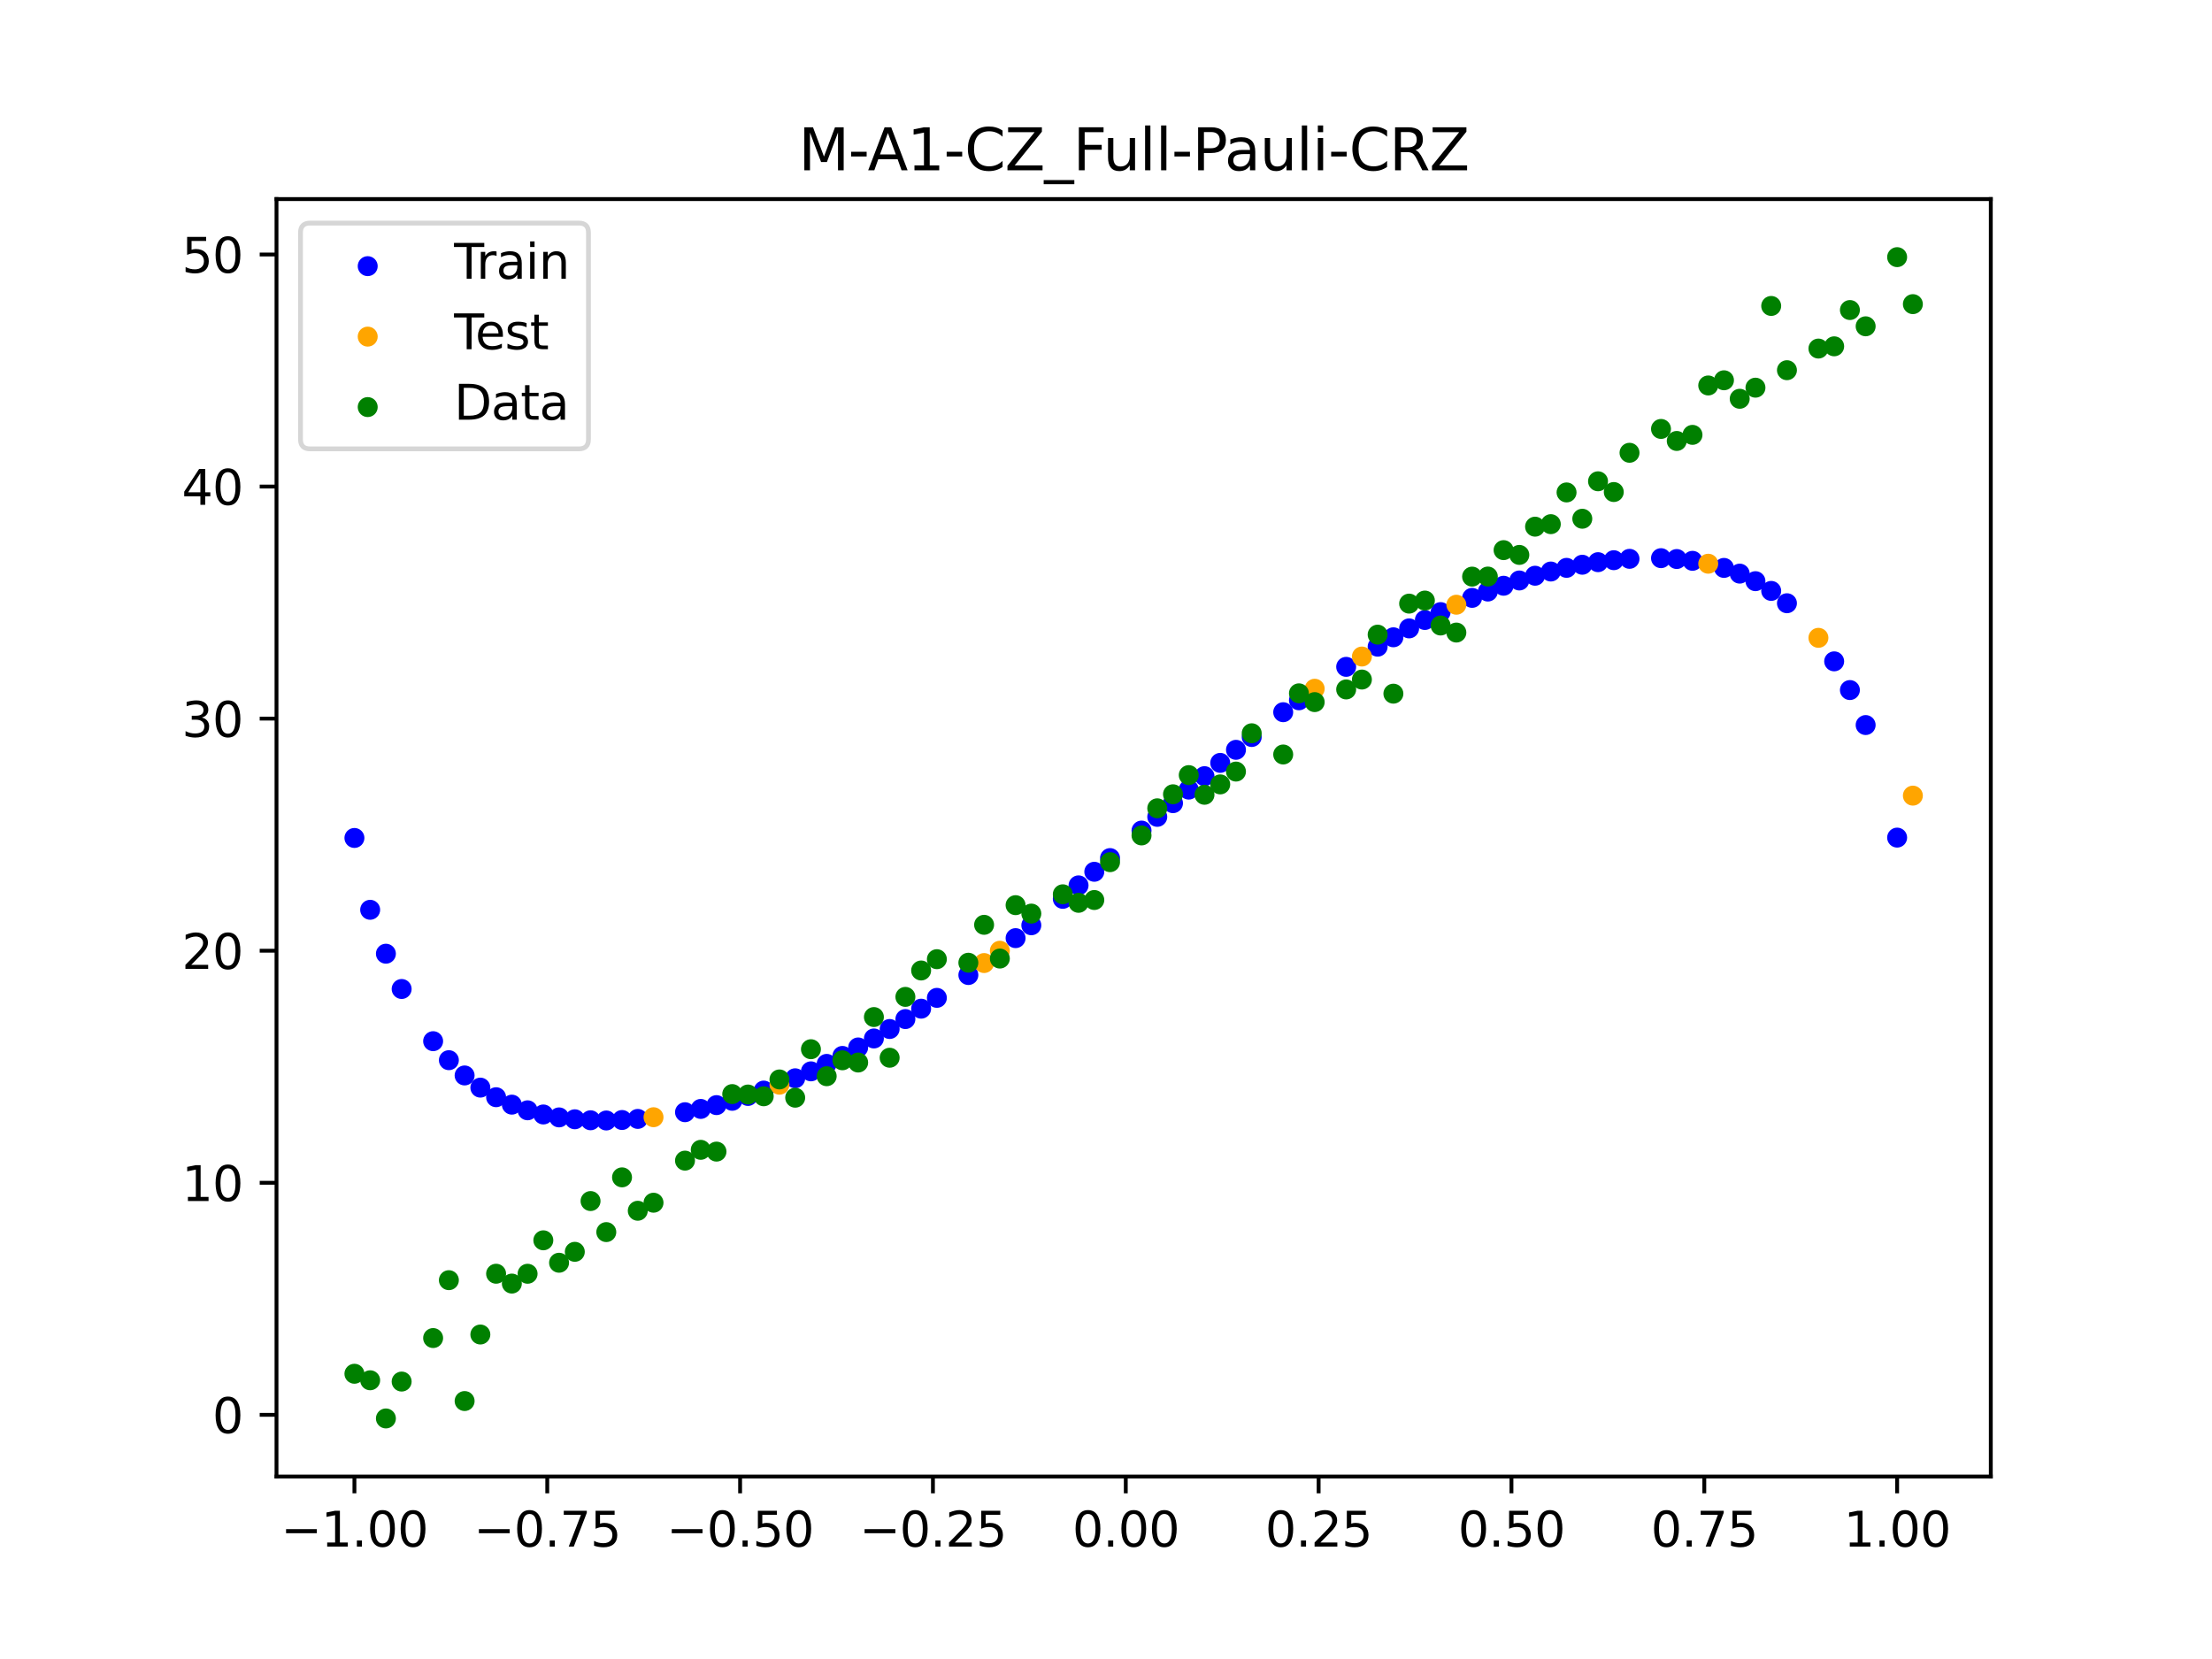 <?xml version="1.0" encoding="utf-8" standalone="no"?>
<!DOCTYPE svg PUBLIC "-//W3C//DTD SVG 1.1//EN"
  "http://www.w3.org/Graphics/SVG/1.1/DTD/svg11.dtd">
<svg xmlns:xlink="http://www.w3.org/1999/xlink" width="460.8pt" height="345.6pt" viewBox="0 0 460.8 345.6" xmlns="http://www.w3.org/2000/svg" version="1.1">
 <defs>
  <style type="text/css">*{stroke-linejoin: round; stroke-linecap: butt}</style>
 </defs>
 <g id="figure_1">
  <g id="patch_1">
   <path d="M 0 345.6 
L 460.8 345.6 
L 460.8 0 
L 0 0 
z
" style="fill: #ffffff"/>
  </g>
  <g id="axes_1">
   <g id="patch_2">
    <path d="M 57.6 307.584 
L 414.72 307.584 
L 414.72 41.472 
L 57.6 41.472 
z
" style="fill: #ffffff"/>
   </g>
   <g id="PathCollection_1">
    <defs>
     <path id="mdae2b2efc8" d="M 0 1.581 
C 0.419 1.581 0.822 1.415 1.118 1.118 
C 1.415 0.822 1.581 0.419 1.581 0 
C 1.581 -0.419 1.415 -0.822 1.118 -1.118 
C 0.822 -1.415 0.419 -1.581 0 -1.581 
C -0.419 -1.581 -0.822 -1.415 -1.118 -1.118 
C -1.415 -0.822 -1.581 -0.419 -1.581 0 
C -1.581 0.419 -1.415 0.822 -1.118 1.118 
C -0.822 1.415 -0.419 1.581 0 1.581 
z
" style="stroke: #0000ff"/>
    </defs>
    <g clip-path="url(#p7dd80d96b1)">
     <use xlink:href="#mdae2b2efc8" x="145.978" y="231.01" style="fill: #0000ff; stroke: #0000ff"/>
     <use xlink:href="#mdae2b2efc8" x="323.062" y="119.06" style="fill: #0000ff; stroke: #0000ff"/>
     <use xlink:href="#mdae2b2efc8" x="267.314" y="148.365" style="fill: #0000ff; stroke: #0000ff"/>
     <use xlink:href="#mdae2b2efc8" x="270.593" y="145.884" style="fill: #0000ff; stroke: #0000ff"/>
     <use xlink:href="#mdae2b2efc8" x="329.621" y="117.645" style="fill: #0000ff; stroke: #0000ff"/>
     <use xlink:href="#mdae2b2efc8" x="221.403" y="187.247" style="fill: #0000ff; stroke: #0000ff"/>
     <use xlink:href="#mdae2b2efc8" x="260.755" y="153.53" style="fill: #0000ff; stroke: #0000ff"/>
     <use xlink:href="#mdae2b2efc8" x="385.37" y="143.752" style="fill: #0000ff; stroke: #0000ff"/>
     <use xlink:href="#mdae2b2efc8" x="237.8" y="173.026" style="fill: #0000ff; stroke: #0000ff"/>
     <use xlink:href="#mdae2b2efc8" x="313.224" y="122.022" style="fill: #0000ff; stroke: #0000ff"/>
     <use xlink:href="#mdae2b2efc8" x="336.18" y="116.698" style="fill: #0000ff; stroke: #0000ff"/>
     <use xlink:href="#mdae2b2efc8" x="254.196" y="158.923" style="fill: #0000ff; stroke: #0000ff"/>
     <use xlink:href="#mdae2b2efc8" x="349.297" y="116.455" style="fill: #0000ff; stroke: #0000ff"/>
     <use xlink:href="#mdae2b2efc8" x="182.051" y="216.331" style="fill: #0000ff; stroke: #0000ff"/>
     <use xlink:href="#mdae2b2efc8" x="250.917" y="161.688" style="fill: #0000ff; stroke: #0000ff"/>
     <use xlink:href="#mdae2b2efc8" x="280.431" y="138.916" style="fill: #0000ff; stroke: #0000ff"/>
     <use xlink:href="#mdae2b2efc8" x="103.347" y="228.569" style="fill: #0000ff; stroke: #0000ff"/>
     <use xlink:href="#mdae2b2efc8" x="126.302" y="233.418" style="fill: #0000ff; stroke: #0000ff"/>
     <use xlink:href="#mdae2b2efc8" x="123.023" y="233.373" style="fill: #0000ff; stroke: #0000ff"/>
     <use xlink:href="#mdae2b2efc8" x="116.464" y="232.775" style="fill: #0000ff; stroke: #0000ff"/>
     <use xlink:href="#mdae2b2efc8" x="306.666" y="124.548" style="fill: #0000ff; stroke: #0000ff"/>
     <use xlink:href="#mdae2b2efc8" x="211.565" y="195.431" style="fill: #0000ff; stroke: #0000ff"/>
     <use xlink:href="#mdae2b2efc8" x="155.816" y="228.306" style="fill: #0000ff; stroke: #0000ff"/>
     <use xlink:href="#mdae2b2efc8" x="77.112" y="189.527" style="fill: #0000ff; stroke: #0000ff"/>
     <use xlink:href="#mdae2b2efc8" x="244.358" y="167.316" style="fill: #0000ff; stroke: #0000ff"/>
     <use xlink:href="#mdae2b2efc8" x="362.415" y="119.497" style="fill: #0000ff; stroke: #0000ff"/>
     <use xlink:href="#mdae2b2efc8" x="382.091" y="137.771" style="fill: #0000ff; stroke: #0000ff"/>
     <use xlink:href="#mdae2b2efc8" x="96.788" y="224.037" style="fill: #0000ff; stroke: #0000ff"/>
     <use xlink:href="#mdae2b2efc8" x="201.727" y="203.114" style="fill: #0000ff; stroke: #0000ff"/>
     <use xlink:href="#mdae2b2efc8" x="119.743" y="233.167" style="fill: #0000ff; stroke: #0000ff"/>
     <use xlink:href="#mdae2b2efc8" x="149.258" y="230.217" style="fill: #0000ff; stroke: #0000ff"/>
     <use xlink:href="#mdae2b2efc8" x="300.107" y="127.512" style="fill: #0000ff; stroke: #0000ff"/>
     <use xlink:href="#mdae2b2efc8" x="293.548" y="130.906" style="fill: #0000ff; stroke: #0000ff"/>
     <use xlink:href="#mdae2b2efc8" x="231.241" y="178.755" style="fill: #0000ff; stroke: #0000ff"/>
     <use xlink:href="#mdae2b2efc8" x="109.905" y="231.296" style="fill: #0000ff; stroke: #0000ff"/>
     <use xlink:href="#mdae2b2efc8" x="165.654" y="224.626" style="fill: #0000ff; stroke: #0000ff"/>
     <use xlink:href="#mdae2b2efc8" x="319.783" y="119.936" style="fill: #0000ff; stroke: #0000ff"/>
     <use xlink:href="#mdae2b2efc8" x="368.973" y="123.096" style="fill: #0000ff; stroke: #0000ff"/>
     <use xlink:href="#mdae2b2efc8" x="316.504" y="120.924" style="fill: #0000ff; stroke: #0000ff"/>
     <use xlink:href="#mdae2b2efc8" x="257.476" y="156.202" style="fill: #0000ff; stroke: #0000ff"/>
     <use xlink:href="#mdae2b2efc8" x="172.213" y="221.628" style="fill: #0000ff; stroke: #0000ff"/>
     <use xlink:href="#mdae2b2efc8" x="346.018" y="116.276" style="fill: #0000ff; stroke: #0000ff"/>
     <use xlink:href="#mdae2b2efc8" x="80.391" y="198.676" style="fill: #0000ff; stroke: #0000ff"/>
     <use xlink:href="#mdae2b2efc8" x="372.253" y="125.666" style="fill: #0000ff; stroke: #0000ff"/>
     <use xlink:href="#mdae2b2efc8" x="168.934" y="223.182" style="fill: #0000ff; stroke: #0000ff"/>
     <use xlink:href="#mdae2b2efc8" x="195.168" y="207.873" style="fill: #0000ff; stroke: #0000ff"/>
     <use xlink:href="#mdae2b2efc8" x="152.537" y="229.315" style="fill: #0000ff; stroke: #0000ff"/>
     <use xlink:href="#mdae2b2efc8" x="73.833" y="174.562" style="fill: #0000ff; stroke: #0000ff"/>
     <use xlink:href="#mdae2b2efc8" x="290.269" y="132.76" style="fill: #0000ff; stroke: #0000ff"/>
     <use xlink:href="#mdae2b2efc8" x="175.492" y="219.968" style="fill: #0000ff; stroke: #0000ff"/>
     <use xlink:href="#mdae2b2efc8" x="241.079" y="170.165" style="fill: #0000ff; stroke: #0000ff"/>
     <use xlink:href="#mdae2b2efc8" x="296.828" y="129.156" style="fill: #0000ff; stroke: #0000ff"/>
     <use xlink:href="#mdae2b2efc8" x="227.962" y="181.607" style="fill: #0000ff; stroke: #0000ff"/>
     <use xlink:href="#mdae2b2efc8" x="395.208" y="174.489" style="fill: #0000ff; stroke: #0000ff"/>
     <use xlink:href="#mdae2b2efc8" x="178.772" y="218.202" style="fill: #0000ff; stroke: #0000ff"/>
     <use xlink:href="#mdae2b2efc8" x="142.699" y="231.695" style="fill: #0000ff; stroke: #0000ff"/>
     <use xlink:href="#mdae2b2efc8" x="132.861" y="233.089" style="fill: #0000ff; stroke: #0000ff"/>
     <use xlink:href="#mdae2b2efc8" x="188.61" y="212.291" style="fill: #0000ff; stroke: #0000ff"/>
     <use xlink:href="#mdae2b2efc8" x="100.067" y="226.572" style="fill: #0000ff; stroke: #0000ff"/>
     <use xlink:href="#mdae2b2efc8" x="359.135" y="118.306" style="fill: #0000ff; stroke: #0000ff"/>
     <use xlink:href="#mdae2b2efc8" x="214.844" y="192.749" style="fill: #0000ff; stroke: #0000ff"/>
     <use xlink:href="#mdae2b2efc8" x="365.694" y="121.069" style="fill: #0000ff; stroke: #0000ff"/>
     <use xlink:href="#mdae2b2efc8" x="90.229" y="216.898" style="fill: #0000ff; stroke: #0000ff"/>
     <use xlink:href="#mdae2b2efc8" x="352.577" y="116.83" style="fill: #0000ff; stroke: #0000ff"/>
     <use xlink:href="#mdae2b2efc8" x="129.581" y="233.318" style="fill: #0000ff; stroke: #0000ff"/>
     <use xlink:href="#mdae2b2efc8" x="339.459" y="116.414" style="fill: #0000ff; stroke: #0000ff"/>
     <use xlink:href="#mdae2b2efc8" x="185.33" y="214.36" style="fill: #0000ff; stroke: #0000ff"/>
     <use xlink:href="#mdae2b2efc8" x="326.342" y="118.295" style="fill: #0000ff; stroke: #0000ff"/>
     <use xlink:href="#mdae2b2efc8" x="388.649" y="151.041" style="fill: #0000ff; stroke: #0000ff"/>
     <use xlink:href="#mdae2b2efc8" x="159.096" y="227.189" style="fill: #0000ff; stroke: #0000ff"/>
     <use xlink:href="#mdae2b2efc8" x="83.671" y="206.024" style="fill: #0000ff; stroke: #0000ff"/>
     <use xlink:href="#mdae2b2efc8" x="224.682" y="184.44" style="fill: #0000ff; stroke: #0000ff"/>
     <use xlink:href="#mdae2b2efc8" x="113.185" y="232.165" style="fill: #0000ff; stroke: #0000ff"/>
     <use xlink:href="#mdae2b2efc8" x="93.509" y="220.855" style="fill: #0000ff; stroke: #0000ff"/>
     <use xlink:href="#mdae2b2efc8" x="106.626" y="230.118" style="fill: #0000ff; stroke: #0000ff"/>
     <use xlink:href="#mdae2b2efc8" x="247.638" y="164.488" style="fill: #0000ff; stroke: #0000ff"/>
     <use xlink:href="#mdae2b2efc8" x="309.945" y="123.23" style="fill: #0000ff; stroke: #0000ff"/>
     <use xlink:href="#mdae2b2efc8" x="286.99" y="134.715" style="fill: #0000ff; stroke: #0000ff"/>
     <use xlink:href="#mdae2b2efc8" x="191.889" y="210.127" style="fill: #0000ff; stroke: #0000ff"/>
     <use xlink:href="#mdae2b2efc8" x="332.9" y="117.111" style="fill: #0000ff; stroke: #0000ff"/>
    </g>
   </g>
   <g id="PathCollection_2">
    <defs>
     <path id="m429623ce55" d="M 0 1.581 
C 0.419 1.581 0.822 1.415 1.118 1.118 
C 1.415 0.822 1.581 0.419 1.581 0 
C 1.581 -0.419 1.415 -0.822 1.118 -1.118 
C 0.822 -1.415 0.419 -1.581 0 -1.581 
C -0.419 -1.581 -0.822 -1.415 -1.118 -1.118 
C -1.415 -0.822 -1.581 -0.419 -1.581 0 
C -1.581 0.419 -1.415 0.822 -1.118 1.118 
C -0.822 1.415 -0.419 1.581 0 1.581 
z
" style="stroke: #ffa500"/>
    </defs>
    <g clip-path="url(#p7dd80d96b1)">
     <use xlink:href="#m429623ce55" x="205.006" y="200.62" style="fill: #ffa500; stroke: #ffa500"/>
     <use xlink:href="#m429623ce55" x="162.375" y="225.962" style="fill: #ffa500; stroke: #ffa500"/>
     <use xlink:href="#m429623ce55" x="208.286" y="198.057" style="fill: #ffa500; stroke: #ffa500"/>
     <use xlink:href="#m429623ce55" x="283.71" y="136.768" style="fill: #ffa500; stroke: #ffa500"/>
     <use xlink:href="#m429623ce55" x="378.811" y="132.872" style="fill: #ffa500; stroke: #ffa500"/>
     <use xlink:href="#m429623ce55" x="136.14" y="232.738" style="fill: #ffa500; stroke: #ffa500"/>
     <use xlink:href="#m429623ce55" x="355.856" y="117.434" style="fill: #ffa500; stroke: #ffa500"/>
     <use xlink:href="#m429623ce55" x="273.872" y="143.479" style="fill: #ffa500; stroke: #ffa500"/>
     <use xlink:href="#m429623ce55" x="303.386" y="125.976" style="fill: #ffa500; stroke: #ffa500"/>
     <use xlink:href="#m429623ce55" x="398.487" y="165.745" style="fill: #ffa500; stroke: #ffa500"/>
    </g>
   </g>
   <g id="PathCollection_3">
    <defs>
     <path id="m4f4db4e2a5" d="M 0 1.581 
C 0.419 1.581 0.822 1.415 1.118 1.118 
C 1.415 0.822 1.581 0.419 1.581 0 
C 1.581 -0.419 1.415 -0.822 1.118 -1.118 
C 0.822 -1.415 0.419 -1.581 0 -1.581 
C -0.419 -1.581 -0.822 -1.415 -1.118 -1.118 
C -1.415 -0.822 -1.581 -0.419 -1.581 0 
C -1.581 0.419 -1.415 0.822 -1.118 1.118 
C -0.822 1.415 -0.419 1.581 0 1.581 
z
" style="stroke: #008000"/>
    </defs>
    <g clip-path="url(#p7dd80d96b1)">
     <use xlink:href="#m4f4db4e2a5" x="145.978" y="239.529" style="fill: #008000; stroke: #008000"/>
     <use xlink:href="#m4f4db4e2a5" x="323.062" y="109.191" style="fill: #008000; stroke: #008000"/>
     <use xlink:href="#m4f4db4e2a5" x="267.314" y="157.174" style="fill: #008000; stroke: #008000"/>
     <use xlink:href="#m4f4db4e2a5" x="270.593" y="144.432" style="fill: #008000; stroke: #008000"/>
     <use xlink:href="#m4f4db4e2a5" x="329.621" y="108.064" style="fill: #008000; stroke: #008000"/>
     <use xlink:href="#m4f4db4e2a5" x="221.403" y="186.297" style="fill: #008000; stroke: #008000"/>
     <use xlink:href="#m4f4db4e2a5" x="260.755" y="152.753" style="fill: #008000; stroke: #008000"/>
     <use xlink:href="#m4f4db4e2a5" x="385.37" y="64.585" style="fill: #008000; stroke: #008000"/>
     <use xlink:href="#m4f4db4e2a5" x="237.8" y="174.037" style="fill: #008000; stroke: #008000"/>
     <use xlink:href="#m4f4db4e2a5" x="313.224" y="114.603" style="fill: #008000; stroke: #008000"/>
     <use xlink:href="#m4f4db4e2a5" x="336.18" y="102.499" style="fill: #008000; stroke: #008000"/>
     <use xlink:href="#m4f4db4e2a5" x="254.196" y="163.405" style="fill: #008000; stroke: #008000"/>
     <use xlink:href="#m4f4db4e2a5" x="349.297" y="91.859" style="fill: #008000; stroke: #008000"/>
     <use xlink:href="#m4f4db4e2a5" x="182.051" y="211.87" style="fill: #008000; stroke: #008000"/>
     <use xlink:href="#m4f4db4e2a5" x="250.917" y="165.566" style="fill: #008000; stroke: #008000"/>
     <use xlink:href="#m4f4db4e2a5" x="280.431" y="143.622" style="fill: #008000; stroke: #008000"/>
     <use xlink:href="#m4f4db4e2a5" x="103.347" y="265.342" style="fill: #008000; stroke: #008000"/>
     <use xlink:href="#m4f4db4e2a5" x="126.302" y="256.668" style="fill: #008000; stroke: #008000"/>
     <use xlink:href="#m4f4db4e2a5" x="123.023" y="250.202" style="fill: #008000; stroke: #008000"/>
     <use xlink:href="#m4f4db4e2a5" x="116.464" y="263.053" style="fill: #008000; stroke: #008000"/>
     <use xlink:href="#m4f4db4e2a5" x="306.666" y="120.12" style="fill: #008000; stroke: #008000"/>
     <use xlink:href="#m4f4db4e2a5" x="211.565" y="188.561" style="fill: #008000; stroke: #008000"/>
     <use xlink:href="#m4f4db4e2a5" x="155.816" y="228.009" style="fill: #008000; stroke: #008000"/>
     <use xlink:href="#m4f4db4e2a5" x="77.112" y="287.537" style="fill: #008000; stroke: #008000"/>
     <use xlink:href="#m4f4db4e2a5" x="244.358" y="165.462" style="fill: #008000; stroke: #008000"/>
     <use xlink:href="#m4f4db4e2a5" x="362.415" y="83.074" style="fill: #008000; stroke: #008000"/>
     <use xlink:href="#m4f4db4e2a5" x="382.091" y="72.145" style="fill: #008000; stroke: #008000"/>
     <use xlink:href="#m4f4db4e2a5" x="96.788" y="291.863" style="fill: #008000; stroke: #008000"/>
     <use xlink:href="#m4f4db4e2a5" x="201.727" y="200.555" style="fill: #008000; stroke: #008000"/>
     <use xlink:href="#m4f4db4e2a5" x="119.743" y="260.777" style="fill: #008000; stroke: #008000"/>
     <use xlink:href="#m4f4db4e2a5" x="149.258" y="239.901" style="fill: #008000; stroke: #008000"/>
     <use xlink:href="#m4f4db4e2a5" x="300.107" y="130.306" style="fill: #008000; stroke: #008000"/>
     <use xlink:href="#m4f4db4e2a5" x="293.548" y="125.746" style="fill: #008000; stroke: #008000"/>
     <use xlink:href="#m4f4db4e2a5" x="231.241" y="179.605" style="fill: #008000; stroke: #008000"/>
     <use xlink:href="#m4f4db4e2a5" x="109.905" y="265.348" style="fill: #008000; stroke: #008000"/>
     <use xlink:href="#m4f4db4e2a5" x="165.654" y="228.669" style="fill: #008000; stroke: #008000"/>
     <use xlink:href="#m4f4db4e2a5" x="319.783" y="109.715" style="fill: #008000; stroke: #008000"/>
     <use xlink:href="#m4f4db4e2a5" x="368.973" y="63.734" style="fill: #008000; stroke: #008000"/>
     <use xlink:href="#m4f4db4e2a5" x="316.504" y="115.599" style="fill: #008000; stroke: #008000"/>
     <use xlink:href="#m4f4db4e2a5" x="257.476" y="160.733" style="fill: #008000; stroke: #008000"/>
     <use xlink:href="#m4f4db4e2a5" x="172.213" y="224.194" style="fill: #008000; stroke: #008000"/>
     <use xlink:href="#m4f4db4e2a5" x="346.018" y="89.354" style="fill: #008000; stroke: #008000"/>
     <use xlink:href="#m4f4db4e2a5" x="80.391" y="295.488" style="fill: #008000; stroke: #008000"/>
     <use xlink:href="#m4f4db4e2a5" x="372.253" y="77.119" style="fill: #008000; stroke: #008000"/>
     <use xlink:href="#m4f4db4e2a5" x="168.934" y="218.569" style="fill: #008000; stroke: #008000"/>
     <use xlink:href="#m4f4db4e2a5" x="195.168" y="199.815" style="fill: #008000; stroke: #008000"/>
     <use xlink:href="#m4f4db4e2a5" x="152.537" y="227.917" style="fill: #008000; stroke: #008000"/>
     <use xlink:href="#m4f4db4e2a5" x="73.833" y="286.179" style="fill: #008000; stroke: #008000"/>
     <use xlink:href="#m4f4db4e2a5" x="290.269" y="144.503" style="fill: #008000; stroke: #008000"/>
     <use xlink:href="#m4f4db4e2a5" x="175.492" y="220.878" style="fill: #008000; stroke: #008000"/>
     <use xlink:href="#m4f4db4e2a5" x="241.079" y="168.385" style="fill: #008000; stroke: #008000"/>
     <use xlink:href="#m4f4db4e2a5" x="296.828" y="125.107" style="fill: #008000; stroke: #008000"/>
     <use xlink:href="#m4f4db4e2a5" x="227.962" y="187.489" style="fill: #008000; stroke: #008000"/>
     <use xlink:href="#m4f4db4e2a5" x="395.208" y="53.568" style="fill: #008000; stroke: #008000"/>
     <use xlink:href="#m4f4db4e2a5" x="178.772" y="221.344" style="fill: #008000; stroke: #008000"/>
     <use xlink:href="#m4f4db4e2a5" x="142.699" y="241.781" style="fill: #008000; stroke: #008000"/>
     <use xlink:href="#m4f4db4e2a5" x="132.861" y="252.224" style="fill: #008000; stroke: #008000"/>
     <use xlink:href="#m4f4db4e2a5" x="188.61" y="207.669" style="fill: #008000; stroke: #008000"/>
     <use xlink:href="#m4f4db4e2a5" x="100.067" y="278.004" style="fill: #008000; stroke: #008000"/>
     <use xlink:href="#m4f4db4e2a5" x="359.135" y="79.219" style="fill: #008000; stroke: #008000"/>
     <use xlink:href="#m4f4db4e2a5" x="214.844" y="190.32" style="fill: #008000; stroke: #008000"/>
     <use xlink:href="#m4f4db4e2a5" x="365.694" y="80.761" style="fill: #008000; stroke: #008000"/>
     <use xlink:href="#m4f4db4e2a5" x="90.229" y="278.74" style="fill: #008000; stroke: #008000"/>
     <use xlink:href="#m4f4db4e2a5" x="352.577" y="90.59" style="fill: #008000; stroke: #008000"/>
     <use xlink:href="#m4f4db4e2a5" x="129.581" y="245.264" style="fill: #008000; stroke: #008000"/>
     <use xlink:href="#m4f4db4e2a5" x="339.459" y="94.322" style="fill: #008000; stroke: #008000"/>
     <use xlink:href="#m4f4db4e2a5" x="185.33" y="220.345" style="fill: #008000; stroke: #008000"/>
     <use xlink:href="#m4f4db4e2a5" x="326.342" y="102.583" style="fill: #008000; stroke: #008000"/>
     <use xlink:href="#m4f4db4e2a5" x="388.649" y="67.974" style="fill: #008000; stroke: #008000"/>
     <use xlink:href="#m4f4db4e2a5" x="159.096" y="228.374" style="fill: #008000; stroke: #008000"/>
     <use xlink:href="#m4f4db4e2a5" x="83.671" y="287.805" style="fill: #008000; stroke: #008000"/>
     <use xlink:href="#m4f4db4e2a5" x="224.682" y="188.075" style="fill: #008000; stroke: #008000"/>
     <use xlink:href="#m4f4db4e2a5" x="113.185" y="258.379" style="fill: #008000; stroke: #008000"/>
     <use xlink:href="#m4f4db4e2a5" x="93.509" y="266.684" style="fill: #008000; stroke: #008000"/>
     <use xlink:href="#m4f4db4e2a5" x="106.626" y="267.392" style="fill: #008000; stroke: #008000"/>
     <use xlink:href="#m4f4db4e2a5" x="247.638" y="161.47" style="fill: #008000; stroke: #008000"/>
     <use xlink:href="#m4f4db4e2a5" x="309.945" y="120.107" style="fill: #008000; stroke: #008000"/>
     <use xlink:href="#m4f4db4e2a5" x="286.99" y="132.208" style="fill: #008000; stroke: #008000"/>
     <use xlink:href="#m4f4db4e2a5" x="191.889" y="202.171" style="fill: #008000; stroke: #008000"/>
     <use xlink:href="#m4f4db4e2a5" x="332.9" y="100.262" style="fill: #008000; stroke: #008000"/>
    </g>
   </g>
   <g id="PathCollection_4">
    <g clip-path="url(#p7dd80d96b1)">
     <use xlink:href="#m4f4db4e2a5" x="205.006" y="192.657" style="fill: #008000; stroke: #008000"/>
     <use xlink:href="#m4f4db4e2a5" x="162.375" y="224.867" style="fill: #008000; stroke: #008000"/>
     <use xlink:href="#m4f4db4e2a5" x="208.286" y="199.684" style="fill: #008000; stroke: #008000"/>
     <use xlink:href="#m4f4db4e2a5" x="283.71" y="141.563" style="fill: #008000; stroke: #008000"/>
     <use xlink:href="#m4f4db4e2a5" x="378.811" y="72.613" style="fill: #008000; stroke: #008000"/>
     <use xlink:href="#m4f4db4e2a5" x="136.14" y="250.548" style="fill: #008000; stroke: #008000"/>
     <use xlink:href="#m4f4db4e2a5" x="355.856" y="80.3" style="fill: #008000; stroke: #008000"/>
     <use xlink:href="#m4f4db4e2a5" x="273.872" y="146.262" style="fill: #008000; stroke: #008000"/>
     <use xlink:href="#m4f4db4e2a5" x="303.386" y="131.774" style="fill: #008000; stroke: #008000"/>
     <use xlink:href="#m4f4db4e2a5" x="398.487" y="63.357" style="fill: #008000; stroke: #008000"/>
    </g>
   </g>
   <g id="matplotlib.axis_1">
    <g id="xtick_1">
     <g id="line2d_1">
      <defs>
       <path id="mc93bacea41" d="M 0 0 
L 0 3.5 
" style="stroke: #000000; stroke-width: 0.8"/>
      </defs>
      <g>
       <use xlink:href="#mc93bacea41" x="73.833" y="307.584" style="stroke: #000000; stroke-width: 0.8"/>
      </g>
     </g>
     <g id="text_1">
      <!-- −1.00 -->
      <g transform="translate(58.51 322.182) scale(0.1 -0.1)">
       <defs>
        <path id="DejaVuSans-2212" d="M 678 2272 
L 4684 2272 
L 4684 1741 
L 678 1741 
L 678 2272 
z
" transform="scale(0.016)"/>
        <path id="DejaVuSans-31" d="M 794 531 
L 1825 531 
L 1825 4091 
L 703 3866 
L 703 4441 
L 1819 4666 
L 2450 4666 
L 2450 531 
L 3481 531 
L 3481 0 
L 794 0 
L 794 531 
z
" transform="scale(0.016)"/>
        <path id="DejaVuSans-2e" d="M 684 794 
L 1344 794 
L 1344 0 
L 684 0 
L 684 794 
z
" transform="scale(0.016)"/>
        <path id="DejaVuSans-30" d="M 2034 4250 
Q 1547 4250 1301 3770 
Q 1056 3291 1056 2328 
Q 1056 1369 1301 889 
Q 1547 409 2034 409 
Q 2525 409 2770 889 
Q 3016 1369 3016 2328 
Q 3016 3291 2770 3770 
Q 2525 4250 2034 4250 
z
M 2034 4750 
Q 2819 4750 3233 4129 
Q 3647 3509 3647 2328 
Q 3647 1150 3233 529 
Q 2819 -91 2034 -91 
Q 1250 -91 836 529 
Q 422 1150 422 2328 
Q 422 3509 836 4129 
Q 1250 4750 2034 4750 
z
" transform="scale(0.016)"/>
       </defs>
       <use xlink:href="#DejaVuSans-2212"/>
       <use xlink:href="#DejaVuSans-31" x="83.789"/>
       <use xlink:href="#DejaVuSans-2e" x="147.412"/>
       <use xlink:href="#DejaVuSans-30" x="179.199"/>
       <use xlink:href="#DejaVuSans-30" x="242.822"/>
      </g>
     </g>
    </g>
    <g id="xtick_2">
     <g id="line2d_2">
      <g>
       <use xlink:href="#mc93bacea41" x="114.005" y="307.584" style="stroke: #000000; stroke-width: 0.8"/>
      </g>
     </g>
     <g id="text_2">
      <!-- −0.75 -->
      <g transform="translate(98.682 322.182) scale(0.1 -0.1)">
       <defs>
        <path id="DejaVuSans-37" d="M 525 4666 
L 3525 4666 
L 3525 4397 
L 1831 0 
L 1172 0 
L 2766 4134 
L 525 4134 
L 525 4666 
z
" transform="scale(0.016)"/>
        <path id="DejaVuSans-35" d="M 691 4666 
L 3169 4666 
L 3169 4134 
L 1269 4134 
L 1269 2991 
Q 1406 3038 1543 3061 
Q 1681 3084 1819 3084 
Q 2600 3084 3056 2656 
Q 3513 2228 3513 1497 
Q 3513 744 3044 326 
Q 2575 -91 1722 -91 
Q 1428 -91 1123 -41 
Q 819 9 494 109 
L 494 744 
Q 775 591 1075 516 
Q 1375 441 1709 441 
Q 2250 441 2565 725 
Q 2881 1009 2881 1497 
Q 2881 1984 2565 2268 
Q 2250 2553 1709 2553 
Q 1456 2553 1204 2497 
Q 953 2441 691 2322 
L 691 4666 
z
" transform="scale(0.016)"/>
       </defs>
       <use xlink:href="#DejaVuSans-2212"/>
       <use xlink:href="#DejaVuSans-30" x="83.789"/>
       <use xlink:href="#DejaVuSans-2e" x="147.412"/>
       <use xlink:href="#DejaVuSans-37" x="179.199"/>
       <use xlink:href="#DejaVuSans-35" x="242.822"/>
      </g>
     </g>
    </g>
    <g id="xtick_3">
     <g id="line2d_3">
      <g>
       <use xlink:href="#mc93bacea41" x="154.177" y="307.584" style="stroke: #000000; stroke-width: 0.8"/>
      </g>
     </g>
     <g id="text_3">
      <!-- −0.50 -->
      <g transform="translate(138.854 322.182) scale(0.1 -0.1)">
       <use xlink:href="#DejaVuSans-2212"/>
       <use xlink:href="#DejaVuSans-30" x="83.789"/>
       <use xlink:href="#DejaVuSans-2e" x="147.412"/>
       <use xlink:href="#DejaVuSans-35" x="179.199"/>
       <use xlink:href="#DejaVuSans-30" x="242.822"/>
      </g>
     </g>
    </g>
    <g id="xtick_4">
     <g id="line2d_4">
      <g>
       <use xlink:href="#mc93bacea41" x="194.348" y="307.584" style="stroke: #000000; stroke-width: 0.8"/>
      </g>
     </g>
     <g id="text_4">
      <!-- −0.25 -->
      <g transform="translate(179.026 322.182) scale(0.1 -0.1)">
       <defs>
        <path id="DejaVuSans-32" d="M 1228 531 
L 3431 531 
L 3431 0 
L 469 0 
L 469 531 
Q 828 903 1448 1529 
Q 2069 2156 2228 2338 
Q 2531 2678 2651 2914 
Q 2772 3150 2772 3378 
Q 2772 3750 2511 3984 
Q 2250 4219 1831 4219 
Q 1534 4219 1204 4116 
Q 875 4013 500 3803 
L 500 4441 
Q 881 4594 1212 4672 
Q 1544 4750 1819 4750 
Q 2544 4750 2975 4387 
Q 3406 4025 3406 3419 
Q 3406 3131 3298 2873 
Q 3191 2616 2906 2266 
Q 2828 2175 2409 1742 
Q 1991 1309 1228 531 
z
" transform="scale(0.016)"/>
       </defs>
       <use xlink:href="#DejaVuSans-2212"/>
       <use xlink:href="#DejaVuSans-30" x="83.789"/>
       <use xlink:href="#DejaVuSans-2e" x="147.412"/>
       <use xlink:href="#DejaVuSans-32" x="179.199"/>
       <use xlink:href="#DejaVuSans-35" x="242.822"/>
      </g>
     </g>
    </g>
    <g id="xtick_5">
     <g id="line2d_5">
      <g>
       <use xlink:href="#mc93bacea41" x="234.52" y="307.584" style="stroke: #000000; stroke-width: 0.8"/>
      </g>
     </g>
     <g id="text_5">
      <!-- 0.00 -->
      <g transform="translate(223.388 322.182) scale(0.1 -0.1)">
       <use xlink:href="#DejaVuSans-30"/>
       <use xlink:href="#DejaVuSans-2e" x="63.623"/>
       <use xlink:href="#DejaVuSans-30" x="95.41"/>
       <use xlink:href="#DejaVuSans-30" x="159.033"/>
      </g>
     </g>
    </g>
    <g id="xtick_6">
     <g id="line2d_6">
      <g>
       <use xlink:href="#mc93bacea41" x="274.692" y="307.584" style="stroke: #000000; stroke-width: 0.8"/>
      </g>
     </g>
     <g id="text_6">
      <!-- 0.25 -->
      <g transform="translate(263.559 322.182) scale(0.1 -0.1)">
       <use xlink:href="#DejaVuSans-30"/>
       <use xlink:href="#DejaVuSans-2e" x="63.623"/>
       <use xlink:href="#DejaVuSans-32" x="95.41"/>
       <use xlink:href="#DejaVuSans-35" x="159.033"/>
      </g>
     </g>
    </g>
    <g id="xtick_7">
     <g id="line2d_7">
      <g>
       <use xlink:href="#mc93bacea41" x="314.864" y="307.584" style="stroke: #000000; stroke-width: 0.8"/>
      </g>
     </g>
     <g id="text_7">
      <!-- 0.50 -->
      <g transform="translate(303.731 322.182) scale(0.1 -0.1)">
       <use xlink:href="#DejaVuSans-30"/>
       <use xlink:href="#DejaVuSans-2e" x="63.623"/>
       <use xlink:href="#DejaVuSans-35" x="95.41"/>
       <use xlink:href="#DejaVuSans-30" x="159.033"/>
      </g>
     </g>
    </g>
    <g id="xtick_8">
     <g id="line2d_8">
      <g>
       <use xlink:href="#mc93bacea41" x="355.036" y="307.584" style="stroke: #000000; stroke-width: 0.8"/>
      </g>
     </g>
     <g id="text_8">
      <!-- 0.75 -->
      <g transform="translate(343.903 322.182) scale(0.1 -0.1)">
       <use xlink:href="#DejaVuSans-30"/>
       <use xlink:href="#DejaVuSans-2e" x="63.623"/>
       <use xlink:href="#DejaVuSans-37" x="95.41"/>
       <use xlink:href="#DejaVuSans-35" x="159.033"/>
      </g>
     </g>
    </g>
    <g id="xtick_9">
     <g id="line2d_9">
      <g>
       <use xlink:href="#mc93bacea41" x="395.208" y="307.584" style="stroke: #000000; stroke-width: 0.8"/>
      </g>
     </g>
     <g id="text_9">
      <!-- 1.00 -->
      <g transform="translate(384.075 322.182) scale(0.1 -0.1)">
       <use xlink:href="#DejaVuSans-31"/>
       <use xlink:href="#DejaVuSans-2e" x="63.623"/>
       <use xlink:href="#DejaVuSans-30" x="95.41"/>
       <use xlink:href="#DejaVuSans-30" x="159.033"/>
      </g>
     </g>
    </g>
   </g>
   <g id="matplotlib.axis_2">
    <g id="ytick_1">
     <g id="line2d_10">
      <defs>
       <path id="m2d6b76ee0a" d="M 0 0 
L -3.5 0 
" style="stroke: #000000; stroke-width: 0.8"/>
      </defs>
      <g>
       <use xlink:href="#m2d6b76ee0a" x="57.6" y="294.735" style="stroke: #000000; stroke-width: 0.8"/>
      </g>
     </g>
     <g id="text_10">
      <!-- 0 -->
      <g transform="translate(44.237 298.534) scale(0.1 -0.1)">
       <use xlink:href="#DejaVuSans-30"/>
      </g>
     </g>
    </g>
    <g id="ytick_2">
     <g id="line2d_11">
      <g>
       <use xlink:href="#m2d6b76ee0a" x="57.6" y="246.391" style="stroke: #000000; stroke-width: 0.8"/>
      </g>
     </g>
     <g id="text_11">
      <!-- 10 -->
      <g transform="translate(37.875 250.19) scale(0.1 -0.1)">
       <use xlink:href="#DejaVuSans-31"/>
       <use xlink:href="#DejaVuSans-30" x="63.623"/>
      </g>
     </g>
    </g>
    <g id="ytick_3">
     <g id="line2d_12">
      <g>
       <use xlink:href="#m2d6b76ee0a" x="57.6" y="198.047" style="stroke: #000000; stroke-width: 0.8"/>
      </g>
     </g>
     <g id="text_12">
      <!-- 20 -->
      <g transform="translate(37.875 201.846) scale(0.1 -0.1)">
       <use xlink:href="#DejaVuSans-32"/>
       <use xlink:href="#DejaVuSans-30" x="63.623"/>
      </g>
     </g>
    </g>
    <g id="ytick_4">
     <g id="line2d_13">
      <g>
       <use xlink:href="#m2d6b76ee0a" x="57.6" y="149.702" style="stroke: #000000; stroke-width: 0.8"/>
      </g>
     </g>
     <g id="text_13">
      <!-- 30 -->
      <g transform="translate(37.875 153.502) scale(0.1 -0.1)">
       <defs>
        <path id="DejaVuSans-33" d="M 2597 2516 
Q 3050 2419 3304 2112 
Q 3559 1806 3559 1356 
Q 3559 666 3084 287 
Q 2609 -91 1734 -91 
Q 1441 -91 1130 -33 
Q 819 25 488 141 
L 488 750 
Q 750 597 1062 519 
Q 1375 441 1716 441 
Q 2309 441 2620 675 
Q 2931 909 2931 1356 
Q 2931 1769 2642 2001 
Q 2353 2234 1838 2234 
L 1294 2234 
L 1294 2753 
L 1863 2753 
Q 2328 2753 2575 2939 
Q 2822 3125 2822 3475 
Q 2822 3834 2567 4026 
Q 2313 4219 1838 4219 
Q 1578 4219 1281 4162 
Q 984 4106 628 3988 
L 628 4550 
Q 988 4650 1302 4700 
Q 1616 4750 1894 4750 
Q 2613 4750 3031 4423 
Q 3450 4097 3450 3541 
Q 3450 3153 3228 2886 
Q 3006 2619 2597 2516 
z
" transform="scale(0.016)"/>
       </defs>
       <use xlink:href="#DejaVuSans-33"/>
       <use xlink:href="#DejaVuSans-30" x="63.623"/>
      </g>
     </g>
    </g>
    <g id="ytick_5">
     <g id="line2d_14">
      <g>
       <use xlink:href="#m2d6b76ee0a" x="57.6" y="101.358" style="stroke: #000000; stroke-width: 0.8"/>
      </g>
     </g>
     <g id="text_14">
      <!-- 40 -->
      <g transform="translate(37.875 105.157) scale(0.1 -0.1)">
       <defs>
        <path id="DejaVuSans-34" d="M 2419 4116 
L 825 1625 
L 2419 1625 
L 2419 4116 
z
M 2253 4666 
L 3047 4666 
L 3047 1625 
L 3713 1625 
L 3713 1100 
L 3047 1100 
L 3047 0 
L 2419 0 
L 2419 1100 
L 313 1100 
L 313 1709 
L 2253 4666 
z
" transform="scale(0.016)"/>
       </defs>
       <use xlink:href="#DejaVuSans-34"/>
       <use xlink:href="#DejaVuSans-30" x="63.623"/>
      </g>
     </g>
    </g>
    <g id="ytick_6">
     <g id="line2d_15">
      <g>
       <use xlink:href="#m2d6b76ee0a" x="57.6" y="53.014" style="stroke: #000000; stroke-width: 0.8"/>
      </g>
     </g>
     <g id="text_15">
      <!-- 50 -->
      <g transform="translate(37.875 56.813) scale(0.1 -0.1)">
       <use xlink:href="#DejaVuSans-35"/>
       <use xlink:href="#DejaVuSans-30" x="63.623"/>
      </g>
     </g>
    </g>
   </g>
   <g id="patch_3">
    <path d="M 57.6 307.584 
L 57.6 41.472 
" style="fill: none; stroke: #000000; stroke-width: 0.8; stroke-linejoin: miter; stroke-linecap: square"/>
   </g>
   <g id="patch_4">
    <path d="M 414.72 307.584 
L 414.72 41.472 
" style="fill: none; stroke: #000000; stroke-width: 0.8; stroke-linejoin: miter; stroke-linecap: square"/>
   </g>
   <g id="patch_5">
    <path d="M 57.6 307.584 
L 414.72 307.584 
" style="fill: none; stroke: #000000; stroke-width: 0.8; stroke-linejoin: miter; stroke-linecap: square"/>
   </g>
   <g id="patch_6">
    <path d="M 57.6 41.472 
L 414.72 41.472 
" style="fill: none; stroke: #000000; stroke-width: 0.8; stroke-linejoin: miter; stroke-linecap: square"/>
   </g>
   <g id="text_16">
    <!-- M-A1-CZ_Full-Pauli-CRZ -->
    <g transform="translate(166.351 35.472) scale(0.12 -0.12)">
     <defs>
      <path id="DejaVuSans-4d" d="M 628 4666 
L 1569 4666 
L 2759 1491 
L 3956 4666 
L 4897 4666 
L 4897 0 
L 4281 0 
L 4281 4097 
L 3078 897 
L 2444 897 
L 1241 4097 
L 1241 0 
L 628 0 
L 628 4666 
z
" transform="scale(0.016)"/>
      <path id="DejaVuSans-2d" d="M 313 2009 
L 1997 2009 
L 1997 1497 
L 313 1497 
L 313 2009 
z
" transform="scale(0.016)"/>
      <path id="DejaVuSans-41" d="M 2188 4044 
L 1331 1722 
L 3047 1722 
L 2188 4044 
z
M 1831 4666 
L 2547 4666 
L 4325 0 
L 3669 0 
L 3244 1197 
L 1141 1197 
L 716 0 
L 50 0 
L 1831 4666 
z
" transform="scale(0.016)"/>
      <path id="DejaVuSans-43" d="M 4122 4306 
L 4122 3641 
Q 3803 3938 3442 4084 
Q 3081 4231 2675 4231 
Q 1875 4231 1450 3742 
Q 1025 3253 1025 2328 
Q 1025 1406 1450 917 
Q 1875 428 2675 428 
Q 3081 428 3442 575 
Q 3803 722 4122 1019 
L 4122 359 
Q 3791 134 3420 21 
Q 3050 -91 2638 -91 
Q 1578 -91 968 557 
Q 359 1206 359 2328 
Q 359 3453 968 4101 
Q 1578 4750 2638 4750 
Q 3056 4750 3426 4639 
Q 3797 4528 4122 4306 
z
" transform="scale(0.016)"/>
      <path id="DejaVuSans-5a" d="M 359 4666 
L 4025 4666 
L 4025 4184 
L 1075 531 
L 4097 531 
L 4097 0 
L 288 0 
L 288 481 
L 3238 4134 
L 359 4134 
L 359 4666 
z
" transform="scale(0.016)"/>
      <path id="DejaVuSans-5f" d="M 3263 -1063 
L 3263 -1509 
L -63 -1509 
L -63 -1063 
L 3263 -1063 
z
" transform="scale(0.016)"/>
      <path id="DejaVuSans-46" d="M 628 4666 
L 3309 4666 
L 3309 4134 
L 1259 4134 
L 1259 2759 
L 3109 2759 
L 3109 2228 
L 1259 2228 
L 1259 0 
L 628 0 
L 628 4666 
z
" transform="scale(0.016)"/>
      <path id="DejaVuSans-75" d="M 544 1381 
L 544 3500 
L 1119 3500 
L 1119 1403 
Q 1119 906 1312 657 
Q 1506 409 1894 409 
Q 2359 409 2629 706 
Q 2900 1003 2900 1516 
L 2900 3500 
L 3475 3500 
L 3475 0 
L 2900 0 
L 2900 538 
Q 2691 219 2414 64 
Q 2138 -91 1772 -91 
Q 1169 -91 856 284 
Q 544 659 544 1381 
z
M 1991 3584 
L 1991 3584 
z
" transform="scale(0.016)"/>
      <path id="DejaVuSans-6c" d="M 603 4863 
L 1178 4863 
L 1178 0 
L 603 0 
L 603 4863 
z
" transform="scale(0.016)"/>
      <path id="DejaVuSans-50" d="M 1259 4147 
L 1259 2394 
L 2053 2394 
Q 2494 2394 2734 2622 
Q 2975 2850 2975 3272 
Q 2975 3691 2734 3919 
Q 2494 4147 2053 4147 
L 1259 4147 
z
M 628 4666 
L 2053 4666 
Q 2838 4666 3239 4311 
Q 3641 3956 3641 3272 
Q 3641 2581 3239 2228 
Q 2838 1875 2053 1875 
L 1259 1875 
L 1259 0 
L 628 0 
L 628 4666 
z
" transform="scale(0.016)"/>
      <path id="DejaVuSans-61" d="M 2194 1759 
Q 1497 1759 1228 1600 
Q 959 1441 959 1056 
Q 959 750 1161 570 
Q 1363 391 1709 391 
Q 2188 391 2477 730 
Q 2766 1069 2766 1631 
L 2766 1759 
L 2194 1759 
z
M 3341 1997 
L 3341 0 
L 2766 0 
L 2766 531 
Q 2569 213 2275 61 
Q 1981 -91 1556 -91 
Q 1019 -91 701 211 
Q 384 513 384 1019 
Q 384 1609 779 1909 
Q 1175 2209 1959 2209 
L 2766 2209 
L 2766 2266 
Q 2766 2663 2505 2880 
Q 2244 3097 1772 3097 
Q 1472 3097 1187 3025 
Q 903 2953 641 2809 
L 641 3341 
Q 956 3463 1253 3523 
Q 1550 3584 1831 3584 
Q 2591 3584 2966 3190 
Q 3341 2797 3341 1997 
z
" transform="scale(0.016)"/>
      <path id="DejaVuSans-69" d="M 603 3500 
L 1178 3500 
L 1178 0 
L 603 0 
L 603 3500 
z
M 603 4863 
L 1178 4863 
L 1178 4134 
L 603 4134 
L 603 4863 
z
" transform="scale(0.016)"/>
      <path id="DejaVuSans-52" d="M 2841 2188 
Q 3044 2119 3236 1894 
Q 3428 1669 3622 1275 
L 4263 0 
L 3584 0 
L 2988 1197 
Q 2756 1666 2539 1819 
Q 2322 1972 1947 1972 
L 1259 1972 
L 1259 0 
L 628 0 
L 628 4666 
L 2053 4666 
Q 2853 4666 3247 4331 
Q 3641 3997 3641 3322 
Q 3641 2881 3436 2590 
Q 3231 2300 2841 2188 
z
M 1259 4147 
L 1259 2491 
L 2053 2491 
Q 2509 2491 2742 2702 
Q 2975 2913 2975 3322 
Q 2975 3731 2742 3939 
Q 2509 4147 2053 4147 
L 1259 4147 
z
" transform="scale(0.016)"/>
     </defs>
     <use xlink:href="#DejaVuSans-4d"/>
     <use xlink:href="#DejaVuSans-2d" x="86.279"/>
     <use xlink:href="#DejaVuSans-41" x="120.113"/>
     <use xlink:href="#DejaVuSans-31" x="188.521"/>
     <use xlink:href="#DejaVuSans-2d" x="252.145"/>
     <use xlink:href="#DejaVuSans-43" x="288.229"/>
     <use xlink:href="#DejaVuSans-5a" x="358.053"/>
     <use xlink:href="#DejaVuSans-5f" x="426.559"/>
     <use xlink:href="#DejaVuSans-46" x="476.559"/>
     <use xlink:href="#DejaVuSans-75" x="528.578"/>
     <use xlink:href="#DejaVuSans-6c" x="591.957"/>
     <use xlink:href="#DejaVuSans-6c" x="619.74"/>
     <use xlink:href="#DejaVuSans-2d" x="647.523"/>
     <use xlink:href="#DejaVuSans-50" x="683.607"/>
     <use xlink:href="#DejaVuSans-61" x="739.41"/>
     <use xlink:href="#DejaVuSans-75" x="800.689"/>
     <use xlink:href="#DejaVuSans-6c" x="864.068"/>
     <use xlink:href="#DejaVuSans-69" x="891.852"/>
     <use xlink:href="#DejaVuSans-2d" x="919.635"/>
     <use xlink:href="#DejaVuSans-43" x="955.719"/>
     <use xlink:href="#DejaVuSans-52" x="1025.543"/>
     <use xlink:href="#DejaVuSans-5a" x="1095.025"/>
    </g>
   </g>
   <g id="legend_1">
    <g id="patch_7">
     <path d="M 64.6 93.506 
L 120.588 93.506 
Q 122.588 93.506 122.588 91.506 
L 122.588 48.472 
Q 122.588 46.472 120.588 46.472 
L 64.6 46.472 
Q 62.6 46.472 62.6 48.472 
L 62.6 91.506 
Q 62.6 93.506 64.6 93.506 
z
" style="fill: #ffffff; opacity: 0.8; stroke: #cccccc; stroke-linejoin: miter"/>
    </g>
    <g id="PathCollection_5">
     <g>
      <use xlink:href="#mdae2b2efc8" x="76.6" y="55.445" style="fill: #0000ff; stroke: #0000ff"/>
     </g>
    </g>
    <g id="text_17">
     <!-- Train -->
     <g transform="translate(94.6 58.07) scale(0.1 -0.1)">
      <defs>
       <path id="DejaVuSans-54" d="M -19 4666 
L 3928 4666 
L 3928 4134 
L 2272 4134 
L 2272 0 
L 1638 0 
L 1638 4134 
L -19 4134 
L -19 4666 
z
" transform="scale(0.016)"/>
       <path id="DejaVuSans-72" d="M 2631 2963 
Q 2534 3019 2420 3045 
Q 2306 3072 2169 3072 
Q 1681 3072 1420 2755 
Q 1159 2438 1159 1844 
L 1159 0 
L 581 0 
L 581 3500 
L 1159 3500 
L 1159 2956 
Q 1341 3275 1631 3429 
Q 1922 3584 2338 3584 
Q 2397 3584 2469 3576 
Q 2541 3569 2628 3553 
L 2631 2963 
z
" transform="scale(0.016)"/>
       <path id="DejaVuSans-6e" d="M 3513 2113 
L 3513 0 
L 2938 0 
L 2938 2094 
Q 2938 2591 2744 2837 
Q 2550 3084 2163 3084 
Q 1697 3084 1428 2787 
Q 1159 2491 1159 1978 
L 1159 0 
L 581 0 
L 581 3500 
L 1159 3500 
L 1159 2956 
Q 1366 3272 1645 3428 
Q 1925 3584 2291 3584 
Q 2894 3584 3203 3211 
Q 3513 2838 3513 2113 
z
" transform="scale(0.016)"/>
      </defs>
      <use xlink:href="#DejaVuSans-54"/>
      <use xlink:href="#DejaVuSans-72" x="46.334"/>
      <use xlink:href="#DejaVuSans-61" x="87.447"/>
      <use xlink:href="#DejaVuSans-69" x="148.727"/>
      <use xlink:href="#DejaVuSans-6e" x="176.51"/>
     </g>
    </g>
    <g id="PathCollection_6">
     <g>
      <use xlink:href="#m429623ce55" x="76.6" y="70.124" style="fill: #ffa500; stroke: #ffa500"/>
     </g>
    </g>
    <g id="text_18">
     <!-- Test -->
     <g transform="translate(94.6 72.749) scale(0.1 -0.1)">
      <defs>
       <path id="DejaVuSans-65" d="M 3597 1894 
L 3597 1613 
L 953 1613 
Q 991 1019 1311 708 
Q 1631 397 2203 397 
Q 2534 397 2845 478 
Q 3156 559 3463 722 
L 3463 178 
Q 3153 47 2828 -22 
Q 2503 -91 2169 -91 
Q 1331 -91 842 396 
Q 353 884 353 1716 
Q 353 2575 817 3079 
Q 1281 3584 2069 3584 
Q 2775 3584 3186 3129 
Q 3597 2675 3597 1894 
z
M 3022 2063 
Q 3016 2534 2758 2815 
Q 2500 3097 2075 3097 
Q 1594 3097 1305 2825 
Q 1016 2553 972 2059 
L 3022 2063 
z
" transform="scale(0.016)"/>
       <path id="DejaVuSans-73" d="M 2834 3397 
L 2834 2853 
Q 2591 2978 2328 3040 
Q 2066 3103 1784 3103 
Q 1356 3103 1142 2972 
Q 928 2841 928 2578 
Q 928 2378 1081 2264 
Q 1234 2150 1697 2047 
L 1894 2003 
Q 2506 1872 2764 1633 
Q 3022 1394 3022 966 
Q 3022 478 2636 193 
Q 2250 -91 1575 -91 
Q 1294 -91 989 -36 
Q 684 19 347 128 
L 347 722 
Q 666 556 975 473 
Q 1284 391 1588 391 
Q 1994 391 2212 530 
Q 2431 669 2431 922 
Q 2431 1156 2273 1281 
Q 2116 1406 1581 1522 
L 1381 1569 
Q 847 1681 609 1914 
Q 372 2147 372 2553 
Q 372 3047 722 3315 
Q 1072 3584 1716 3584 
Q 2034 3584 2315 3537 
Q 2597 3491 2834 3397 
z
" transform="scale(0.016)"/>
       <path id="DejaVuSans-74" d="M 1172 4494 
L 1172 3500 
L 2356 3500 
L 2356 3053 
L 1172 3053 
L 1172 1153 
Q 1172 725 1289 603 
Q 1406 481 1766 481 
L 2356 481 
L 2356 0 
L 1766 0 
Q 1100 0 847 248 
Q 594 497 594 1153 
L 594 3053 
L 172 3053 
L 172 3500 
L 594 3500 
L 594 4494 
L 1172 4494 
z
" transform="scale(0.016)"/>
      </defs>
      <use xlink:href="#DejaVuSans-54"/>
      <use xlink:href="#DejaVuSans-65" x="44.084"/>
      <use xlink:href="#DejaVuSans-73" x="105.607"/>
      <use xlink:href="#DejaVuSans-74" x="157.707"/>
     </g>
    </g>
    <g id="PathCollection_7">
     <g>
      <use xlink:href="#m4f4db4e2a5" x="76.6" y="84.802" style="fill: #008000; stroke: #008000"/>
     </g>
    </g>
    <g id="text_19">
     <!-- Data -->
     <g transform="translate(94.6 87.427) scale(0.1 -0.1)">
      <defs>
       <path id="DejaVuSans-44" d="M 1259 4147 
L 1259 519 
L 2022 519 
Q 2988 519 3436 956 
Q 3884 1394 3884 2338 
Q 3884 3275 3436 3711 
Q 2988 4147 2022 4147 
L 1259 4147 
z
M 628 4666 
L 1925 4666 
Q 3281 4666 3915 4102 
Q 4550 3538 4550 2338 
Q 4550 1131 3912 565 
Q 3275 0 1925 0 
L 628 0 
L 628 4666 
z
" transform="scale(0.016)"/>
      </defs>
      <use xlink:href="#DejaVuSans-44"/>
      <use xlink:href="#DejaVuSans-61" x="77.002"/>
      <use xlink:href="#DejaVuSans-74" x="138.281"/>
      <use xlink:href="#DejaVuSans-61" x="177.49"/>
     </g>
    </g>
   </g>
  </g>
 </g>
 <defs>
  <clipPath id="p7dd80d96b1">
   <rect x="57.6" y="41.472" width="357.12" height="266.112"/>
  </clipPath>
 </defs>
</svg>
